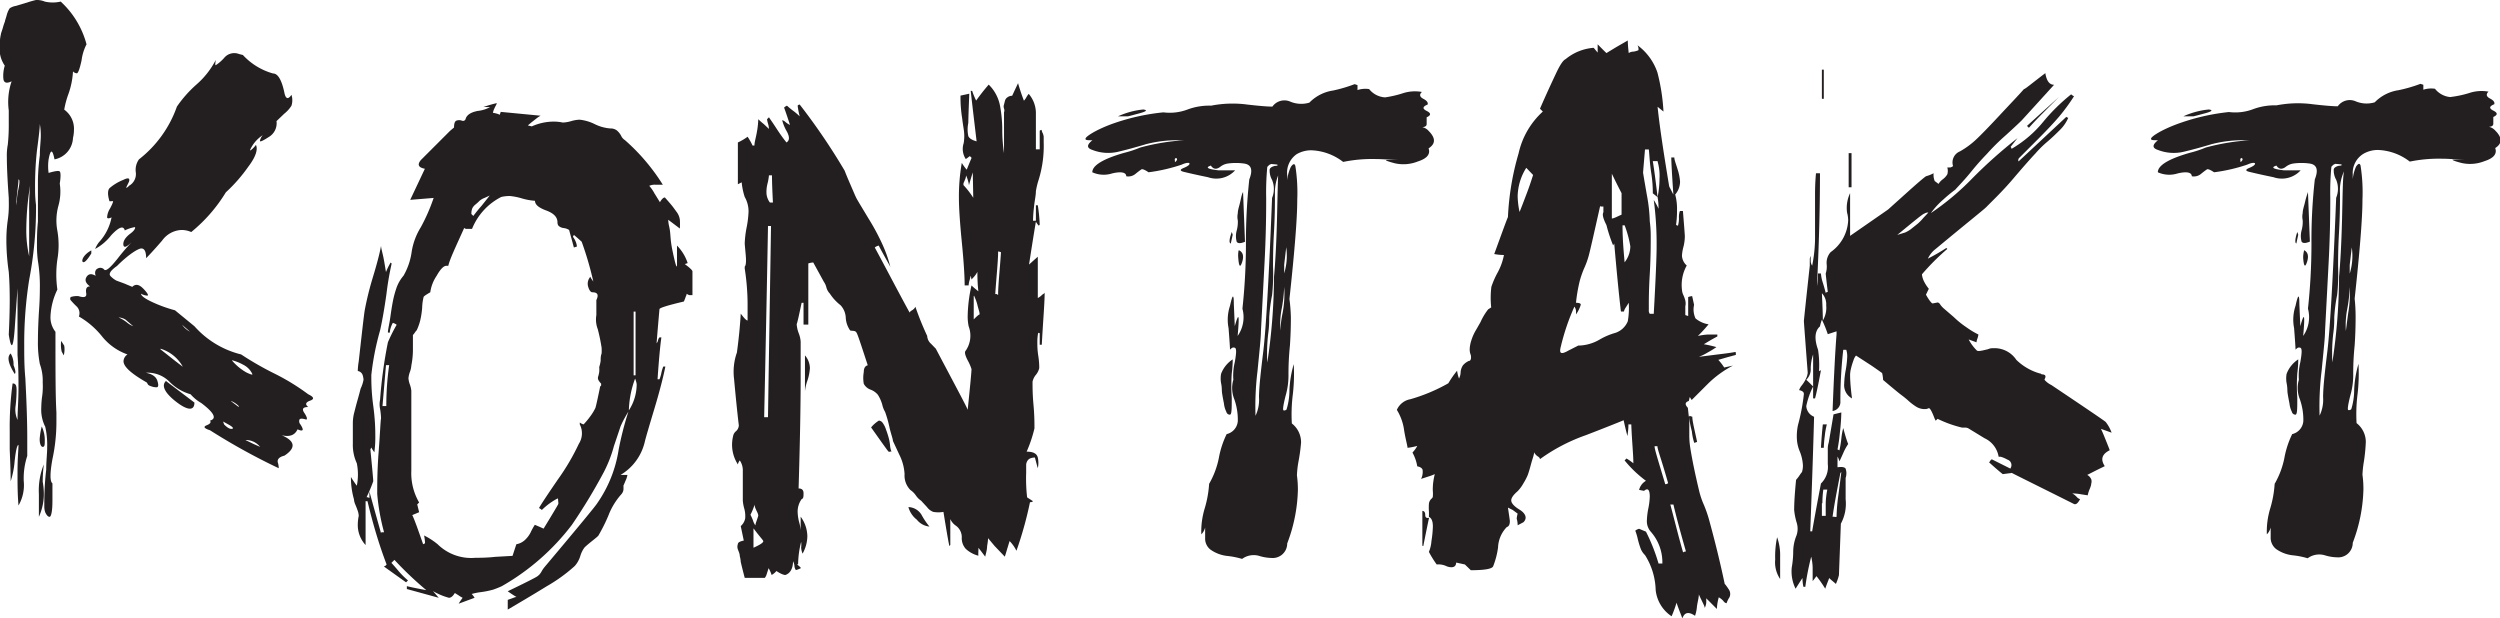 <svg xmlns="http://www.w3.org/2000/svg" viewBox="0 0 156.87 38.77"><defs><style>.cls-1{fill:#231f20;}</style></defs><title>4</title><g id="Layer_2" data-name="Layer 2"><g id="Layer_1-2" data-name="Layer 1"><path class="cls-1" d="M1,.37l.7-.21A5.65,5.65,0,0,1,2.26,0,1.3,1.3,0,0,1,2.81.1a2.24,2.24,0,0,0,1,0A5.59,5.59,0,0,1,5.43,2.78a3,3,0,0,0-.31,1c-.12.55-.22.82-.3.82a.35.35,0,0,1-.24-.12,5,5,0,0,1-.28,1.4,5.6,5.6,0,0,0-.27,1,1.47,1.47,0,0,1,.61,1.28,2.05,2.05,0,0,1-.06.49A1.43,1.43,0,0,1,3.42,10c-.13-.65-.25-.65-.37,0a3,3,0,0,0,0,.85c.41-.12.64-.15.7-.09s.07.32,0,.76a3.29,3.29,0,0,1-.09,1.41,3.48,3.48,0,0,0-.06,1.55,5.27,5.27,0,0,1,0,1.8,6.72,6.72,0,0,0,0,1.89,4.24,4.24,0,0,0-.43,1.65,1.46,1.46,0,0,0,.31,1c0,2.4,0,4.08.06,5.06v.55a11.05,11.05,0,0,1-.25,2.38c-.16.89-.16,1.4,0,1.52,0,.09,0,.45,0,1.1s-.08,1-.18,1-.19-.11-.27-.28a1.13,1.13,0,0,1-.06-.36c0-.53,0-1.3.12-2.32,0-.53.06-1,.06-1.4a5.19,5.19,0,0,0-.12-1.29,2.37,2.37,0,0,1-.25-1.21,5.47,5.47,0,0,1,.06-.74A4.49,4.49,0,0,0,2.68,24a3.07,3.07,0,0,0-.18-1.16,7,7,0,0,1-.12-1.46q0-.74.06-1.77.06-.8.06-1.47a9.67,9.67,0,0,0-.12-1.76,7.15,7.15,0,0,1-.06-1c0-.41,0-.89.06-1.46V11.32A13.57,13.57,0,0,1,2.5,9.74c0-.49.06-.9.06-1.22a4,4,0,0,0-.06-.74q0,.32-.18,1.65a20.63,20.63,0,0,0-.12,2.44,8.06,8.06,0,0,0,.06,1v.42a24,24,0,0,1-.43,4.27,25.41,25.41,0,0,0-.31,4.09c0,.65,0,1.34.07,2.08q.12,2.31.12,3.72v1.16a4.49,4.49,0,0,0-.22,1.58,2.55,2.55,0,0,1-.33,1.53Q1.1,31,1.1,30.11v-.55c0-.81.06-1.36.06-1.64-.08,0-.16.28-.24,1a5.64,5.64,0,0,1-.25,1.28q0-.6-.06-2V27.06a20.67,20.67,0,0,1,.18-3c.17,0,.25.09.25.4a8.4,8.4,0,0,1-.06,1,1.59,1.59,0,0,0,.12.89c0-.53.06-1.2.06-2,0-.6,0-1.3-.06-2.07V18.09c-.08,1.1-.14,2-.18,2.57C.83,21.84.71,22,.55,21q.06-1.21.06-2.19T.55,17.06A14,14,0,0,1,.4,15.13c0-.26,0-.71.09-1.34s.06-1.08.06-1.37C.47,11.32.43,10.47.43,9.86a3.62,3.62,0,0,1,.06-.79A11.83,11.83,0,0,0,.55,7.72V6.93A4,4,0,0,1,.73,5.1c-.32.16-.5.1-.52-.18a2.1,2.1,0,0,1,.09-.8A1.88,1.88,0,0,1,0,3.39c0-.2,0-.35,0-.46a4.06,4.06,0,0,1,0-.42,2.11,2.11,0,0,1,.06-.37c0-.06.06-.19.12-.4a3.33,3.33,0,0,1,.13-.39c0-.06.06-.2.12-.43A1.37,1.37,0,0,1,.61.52,1,1,0,0,1,1,.37ZM.67,22.18a1.31,1.31,0,0,1,.18.73c.13.33.15.51.07.55C.51,22.81.43,22.38.67,22.18Zm.49-10.92c0,.29-.08.7-.12,1.25S1,13.48,1,13.76L1,13.15c0-.28.06-.46.06-.52s0-.3.09-.73S1.24,11.26,1.16,11.26Zm.73.37a17.73,17.73,0,0,0-.24,2.74,7.24,7.24,0,0,0,.18,1.71V13.27A15.25,15.25,0,0,1,1.89,11.63Zm.86,17.51a8.86,8.86,0,0,0-.07,1.09,4.36,4.36,0,0,1,.07.67,3.47,3.47,0,0,1-.31,1.53V31A4.34,4.34,0,0,1,2.75,29.14Zm-.13-2.38a2,2,0,0,1,.19.85c0,.29,0,.43-.13.43s-.22-.29-.18-.61A4,4,0,0,1,2.62,26.76Zm1.22-5.37.19.3A1.48,1.48,0,0,1,4,22.3l-.13-.24A1.88,1.88,0,0,1,3.84,21.39ZM15,3.39l.24.06a4.05,4.05,0,0,0,1.89,1.16c.33,0,.57.47.73,1.28.09.33.23.35.43.06a1.14,1.14,0,0,1,0,.68,2,2,0,0,1-.46.51l-.48.46a1,1,0,0,1-.49,1c-.37.24-.55.32-.55.24a.73.73,0,0,1,.18-.36,2.16,2.16,0,0,0-.79.91v.06a1.44,1.44,0,0,0,.36-.36c.13.28,0,.74-.48,1.37a9.85,9.85,0,0,1-1.41,1.61A9.73,9.73,0,0,1,12,14.56a1.52,1.52,0,0,0-.61-.13,1.58,1.58,0,0,0-1.22.67c-.57.66-.9,1-1,1.1,0-.4-.1-.61-.3-.61s-.8.37-1.53,1.1c-.41.29-.54.5-.4.64a1.42,1.42,0,0,0,.37.28l.49.18L8.3,18c.2-.2.43-.16.7.12s.34.43.24.43a.93.93,0,0,1-.39-.12c0,.12.21.3.76.55a8.66,8.66,0,0,0,1.37.49l1.22,1a5.74,5.74,0,0,0,2.93,1.77,19.64,19.64,0,0,0,2.07,1.19,13.78,13.78,0,0,1,2.14,1.31c.36.17.4.3.12.4s-.33.23-.12.4c-.33,0-.41.12-.25.36s.21.39.13.43c-.25-.08-.39-.08-.43,0a.3.3,0,0,0,.06.3c.24.37.18.47-.18.31-.17.37-.49.49-1,.37.85.36.92.79.18,1.28q-.48.12-.42.42a1.24,1.24,0,0,1,.06.37A39.71,39.71,0,0,1,13.18,27c-.37-.12-.44-.22-.22-.31s.3-.18.22-.3c.44-.12.26-.49-.55-1.1a2.58,2.58,0,0,1-.67-.55A3,3,0,0,1,10.68,24a1.92,1.92,0,0,0-1.53-.61c.41.08.65.25.73.52s.06.39-.06.39a.88.88,0,0,1-.33-.06.65.65,0,0,1-.19-.09L9.21,24c-1-.57-1.46-1-1.46-1.34A.54.54,0,0,1,8,22.24a3.55,3.55,0,0,1-1.62-1.16,5.15,5.15,0,0,0-1.43-1.22.59.59,0,0,0-.15-.64,5,5,0,0,1-.37-.39c-.06-.09,0-.15,0-.19a1.31,1.31,0,0,1,.49-.06c.37.12.53.06.49-.18s0-.43.24-.43c-.28-.2-.35-.4-.21-.61s.36-.2.64,0Q6,17.42,6,17.3c-.08-.24,0-.4.15-.46a.32.32,0,0,1,.4.09c.12.09.4-.16.85-.73a12.71,12.71,0,0,1,.86-1c-.33.32-.5.37-.52.15s.13-.46.45-.7.3-.38.28-.4a2.27,2.27,0,0,0-.64.21c-.08-.32-.37-.22-.86.31a3.18,3.18,0,0,1-1,.85,1.67,1.67,0,0,1,.24-.42A3.19,3.19,0,0,0,7,13.64c-.17.08-.26.08-.28,0a1.17,1.17,0,0,1,.18-.55c.15-.28.21-.44.19-.46s-.09,0-.22,0c-.12-.4-.12-.68,0-.82a3,3,0,0,1,.86-.52q.48-.24.36.12l-.18.37s.1,0,.18-.12a.84.84,0,0,0,.43-.86A1.13,1.13,0,0,1,8.72,10,7.24,7.24,0,0,0,11.1,6.69a7.56,7.56,0,0,1,1.22-1.38,5.21,5.21,0,0,0,1.22-1.55q-.06.36,0,.33a2.6,2.6,0,0,0,.52-.45A.82.82,0,0,1,15,3.39ZM5.73,15.71v.19L5.67,16c-.24.37-.4.51-.48.43S5.21,16,5.73,15.71Zm1.71,4.21a2.29,2.29,0,0,1,.52.31,1.4,1.4,0,0,0,.4.24l-.49-.42A.91.91,0,0,0,7.44,19.92Zm2.63,2c.61.48,1.07.85,1.4,1.09A2.38,2.38,0,0,0,10.07,21.88Zm.36,2,1.77,1.34c0,.53-.43.51-1.16-.06S10.11,24.17,10.43,23.89Zm1-3.54a1.32,1.32,0,0,0,.49.43ZM14,26.45l.06.18c.2.21.37.3.49.28s.08-.09-.12-.22Zm.49-1.28.49.37v-.06A1.42,1.42,0,0,0,14.52,25.17Zm.06-2.56a3.26,3.26,0,0,0,.91.76c.29.14.41.17.37.09s-.19-.39-.58-.58A2.92,2.92,0,0,0,14.58,22.61Zm.85,5,.49.24.43.19A1.14,1.14,0,0,0,15.43,27.61Z"/><path class="cls-1" d="M23.06,31.45h-.12V34.2a1.85,1.85,0,0,1-.49-1.28,2.88,2.88,0,0,1,.06-.55,1.1,1.1,0,0,0-.06-.31q-.06-.18-.15-.39a1,1,0,0,1-.09-.34,5,5,0,0,1-.19-1.4,6.55,6.55,0,0,0,.37.55,3.62,3.62,0,0,0,0-1.41,2.73,2.73,0,0,1-.25-1.22V26.57a2.67,2.67,0,0,1,.1-.73c.06-.24.13-.51.21-.79s.14-.51.18-.67a2.09,2.09,0,0,0,.18-.55,1.1,1.1,0,0,0-.06-.31.38.38,0,0,0-.3-.24s0-.25.06-.61c.2-1.79.32-2.85.37-3.17a19.35,19.35,0,0,1,.51-2.08c.27-.89.44-1.54.52-2,0,.16.09.43.16.79s.11.65.15.86a4,4,0,0,1,.3-.61.05.05,0,0,0,.06.06,18.6,18.6,0,0,0-.33,1.92c-.14,1-.28,1.76-.4,2.29a16.71,16.71,0,0,0-.55,2.8c0,.41,0,1.05.12,1.93s.13,1.51.13,1.92a7,7,0,0,1-.06,1,2,2,0,0,1-.19-.3l-.06.12q.18,1.83.18,2a9.26,9.26,0,0,1-.42,1,.24.24,0,0,1,.18.06v-.43c.16.61.41,1.49.73,2.63a.05.05,0,0,1,.06-.06h.13A13.35,13.35,0,0,1,23.67,31c0-.61,0-1.5.09-2.66s.11-1.86.15-2.1a4.32,4.32,0,0,0-.06-.58,1.37,1.37,0,0,1,0-.58,28.62,28.62,0,0,1,.49-3.6,9.94,9.94,0,0,1,.55-1.1.62.62,0,0,0-.24-.12,1.42,1.42,0,0,0-.13.3,1.1,1.1,0,0,0-.06.31h-.12c0-.2.09-.52.15-.95s.11-.75.16-1a6,6,0,0,1,.21-.8,2.38,2.38,0,0,1,.46-.82,4.11,4.11,0,0,0,.51-1.49,4.14,4.14,0,0,1,.58-1.56,11.6,11.6,0,0,0,.8-1.83l-1.47.12.92-1.95c-.41-.08-.49-.26-.25-.55l1.83-1.83L28.49,8c0-.25.05-.39.15-.43a.49.49,0,0,1,.34,0,.17.17,0,0,0,.24-.12c.08-.25.34-.41.76-.49a2,2,0,0,0,.77-.24l-.19,0a1,1,0,0,0-.24,0,8.11,8.11,0,0,1,.85-.25c0,.08-.09.19-.15.34a1,1,0,0,0-.09.27,1.49,1.49,0,0,1,.43.12l.06-.18,2.5.24a1.74,1.74,0,0,0-.28.19l-.27.21-.25.21.25.06a3.39,3.39,0,0,1,1.4-.3,2.88,2.88,0,0,1,.55.06,2.16,2.16,0,0,0,.52-.09,2.16,2.16,0,0,1,.52-.09,2.75,2.75,0,0,1,.94.27,2.64,2.64,0,0,0,1,.28.65.65,0,0,1,.4.12,1.14,1.14,0,0,1,.27.33.63.63,0,0,0,.24.28,12.61,12.61,0,0,1,2.38,2.8h-.48a.83.83,0,0,0-.37.07,2.63,2.63,0,0,1,.33.48l.34.55a.8.8,0,0,1,.15-.21.24.24,0,0,1,.16-.09c.32.36.5.58.54.64l.22.3a1.05,1.05,0,0,1,.18.46,4.56,4.56,0,0,1,0,.55l-.73-.55s0,.18.06.43.07.49.09.73a6.34,6.34,0,0,0,.12.79c.06.29.11.52.16.71s.08.27.12.27V15.41a2.79,2.79,0,0,1,.67,1.1l-.18.06c.32.24.48.39.48.46v1.49l-.18,0a.38.38,0,0,1-.18-.09.46.46,0,0,1-.06.18,2.54,2.54,0,0,1-.12.31q-1.53.36-1.53.48c-.08.9-.14,1.61-.18,2.14a.38.38,0,0,0,.09-.18.42.42,0,0,1,.09-.19h.12c-.08.57-.16,1.45-.24,2.63h.12a2,2,0,0,0,.12-.4,2.2,2.2,0,0,1,.12-.4h.13c-.13.66-.36,1.56-.71,2.72s-.54,1.82-.58,2a3.28,3.28,0,0,1-1.52,2.08h.43a1.29,1.29,0,0,1-.09.3c-.07.16-.12.29-.16.37a2.57,2.57,0,0,1,0,.27A.56.56,0,0,1,39,31a4.31,4.31,0,0,0-.82,1.34,10.5,10.5,0,0,1-.64,1.28c-.08.08-.23.2-.43.36s-.35.29-.43.37a1.7,1.7,0,0,0-.27.55,1.69,1.69,0,0,1-.34.61,10,10,0,0,1-1.77,1.28s-.85.53-2.44,1.46v-.61l.34-.12a.69.69,0,0,1,.21-.06,6.4,6.4,0,0,1-.55-.36c1.1-.53,1.71-.84,1.83-.92a.82.82,0,0,0,.28-.3,1.86,1.86,0,0,1,.21-.31c2.12-2.52,3.21-3.84,3.3-4a8,8,0,0,0,1.34-3.36,20.54,20.54,0,0,1,.61-2.38,6.88,6.88,0,0,0-.49.92L38.52,28a8.09,8.09,0,0,1-.64,1.64,35.17,35.17,0,0,1-2,3.3,14.6,14.6,0,0,1-4.39,3.84,5.72,5.72,0,0,1-.55.22,5.48,5.48,0,0,1-.73.15,3.77,3.77,0,0,0-.61.12,1.79,1.79,0,0,1,.18.24l-1,.37a4,4,0,0,1,.25-.37,1.65,1.65,0,0,1-.25-.15l-.24-.15c-.12.2-.24.3-.37.3a4.06,4.06,0,0,1-1-.42l.36.42-2-.55v-.18c.32.08.73.16,1.22.25a21.49,21.49,0,0,1-2-1.9l-.19.19s.19.2.43.49a4.92,4.92,0,0,0,.61.61l-.12.12-1.4-1s.1,0,.18-.12C23.77,34.14,23.38,32.8,23.06,31.45Zm1.16-8.54L24,25.48h.24c0-1.14.1-2,.18-2.57h-.24ZM35,31.27A4.19,4.19,0,0,0,34,32a.7.7,0,0,0-.18-.12c.16-.28.56-.88,1.19-1.8a14.09,14.09,0,0,0,1.31-2.23,1.22,1.22,0,0,0,.06-1.22v-.12a.65.65,0,0,0,.24.12,4.83,4.83,0,0,0,.4-.48,3.17,3.17,0,0,0,.34-.55q.06-.18.3-1.35l.06-.06v-.12a.94.94,0,0,1-.18-.24.29.29,0,0,1,0-.22,1.91,1.91,0,0,0,.06-.27,1.89,1.89,0,0,0,0-.31,2.23,2.23,0,0,0,.09-.39c0-.14,0-.3.06-.46a3.18,3.18,0,0,0,0-.36,11.28,11.28,0,0,0-.24-1.16,1.7,1.7,0,0,1-.09-.89c0-.51,0-.82,0-.94.16-.33.08-.49-.25-.49-.12,0-.21-.16-.27-.37a.66.66,0,0,1,.15-.61c0,.08.1.18.18.31a20.5,20.5,0,0,0-.73-2.5s-.2-.19-.49-.43l-.06.12a1.23,1.23,0,0,1,.16.27,1,1,0,0,1,.09.34l-.19.06c-.12-.45-.22-.81-.3-1.1a.8.8,0,0,0-.34-.12.56.56,0,0,1-.33-.15.37.37,0,0,1-.06-.21c0-.33-.24-.57-.7-.74s-.71-.36-.71-.61a3.88,3.88,0,0,1-.82-.15A3.88,3.88,0,0,0,32,12.3a2.26,2.26,0,0,0-.55.06,3.86,3.86,0,0,0-1.83,2l-.19,0-.18,0a.17.17,0,0,1-.12-.06c-.57,1.26-.92,2-1,2.38H28c-.16,0-.37.21-.61.64A2.4,2.4,0,0,0,27,18.34q-.42.24-.42.3a3.13,3.13,0,0,0-.09.67,5.19,5.19,0,0,1-.13.83,3.54,3.54,0,0,1-.21.58,1,1,0,0,0-.12.15,1,1,0,0,1-.12.15c0,.16,0,.47,0,.92s-.06.79-.1,1a1.4,1.4,0,0,1-.09.4,1.48,1.48,0,0,0-.09.4,1.43,1.43,0,0,0,.09.39,1.56,1.56,0,0,1,.09.4q0,.61,0,1.86c0,.83,0,1.48,0,1.92v1.22a3.65,3.65,0,0,0,.49,2l-.12.12.12.49-.43.18c.17.36.39,1,.68,1.83l.12-.06s0-.21-.06-.49a4.43,4.43,0,0,1,.85.55,3,3,0,0,0,2.38.85c.28,0,.7,0,1.25-.06l1.07-.06.24-.73a1.06,1.06,0,0,0,.52-.25,1.69,1.69,0,0,0,.37-.48,4,4,0,0,1,.27-.49l.28.12.27.12c.57-.93.87-1.44.91-1.52s0-.14,0-.31Zm-4.27-19-.33.15a1.05,1.05,0,0,0-.31.18,2.85,2.85,0,0,1-.24.22.75.75,0,0,0-.21.24.89.89,0,0,0-.06.37l.12.12c.12-.16.29-.38.52-.64Zm9.15,11.41a6.19,6.19,0,0,0-.42,2.07,3,3,0,0,0,.49-1.65A1.41,1.41,0,0,0,39.83,23.71Zm-.12-.13h.12v-4h-.12Z"/><path class="cls-1" d="M50.27,34a6,6,0,0,0-.19,1.41H50c.16.12.25.2.25.24a1.18,1.18,0,0,1-.31.12s-.07-.08-.09-.24a.67.67,0,0,0-.09-.31c0,.49-.21.78-.49.86,0,0-.18,0-.55-.25a1.14,1.14,0,0,1-.3.25,2.53,2.53,0,0,0-.19-.43l-.12.37a.65.65,0,0,1-.12.24H46.73c-.17-.65-.25-1-.25-1a1.64,1.64,0,0,0-.06-.36c0-.16-.08-.31-.12-.43a.47.47,0,0,1,0-.33c0-.11.16-.18.37-.22l-.19-.91a.83.83,0,0,0,.28-.49,1.74,1.74,0,0,0-.06-.61,2.58,2.58,0,0,1-.09-.49V29.56a1.11,1.11,0,0,0-.19-.67.63.63,0,0,0-.12.25,2.27,2.27,0,0,1-.3-1.77.51.51,0,0,1,.18-.31.52.52,0,0,0,.18-.37c-.08-.65-.18-1.62-.3-2.92a3.62,3.62,0,0,1,.18-1.65c.12-.89.2-1.71.24-2.44.21.28.35.43.43.43v-1a14.83,14.83,0,0,0-.18-2.26v-.12c.08-.08.1-.33.06-.76s-.06-.66-.06-.7a6.33,6.33,0,0,1,.12-1,6.25,6.25,0,0,0,.12-1,1.82,1.82,0,0,0-.24-.91,4.17,4.17,0,0,1-.19-.92l-.24.12V8.94a3.51,3.51,0,0,0,.61-.36,3.92,3.92,0,0,1,.31.55h.12c0-.21.09-.48.15-.83a5,5,0,0,0,.09-.82,4.13,4.13,0,0,0,.34.3l.33.31a1.43,1.43,0,0,0-.06-.34,1.35,1.35,0,0,1-.06-.27l.12-.12c.08.12.25.36.49.73s.45.65.61.85c.2-.12.21-.36,0-.73a2.62,2.62,0,0,1-.27-.67.46.46,0,0,1,.21.12,1.31,1.31,0,0,0,.28.18c-.09-.28-.21-.65-.37-1.09a.7.7,0,0,1,.18-.12,5,5,0,0,0,.4.33,4.46,4.46,0,0,1,.4.34,5,5,0,0,1-.13-.67.19.19,0,0,1,.13-.07A39.48,39.48,0,0,1,53,10.71c.08.21.2.5.37.89s.28.66.36.82.42.71.76,1.28a14.25,14.25,0,0,1,.86,1.59,8.51,8.51,0,0,1,.52,1.46c-.08-.16-.21-.38-.37-.67s-.28-.51-.36-.67a.63.63,0,0,0-.25.12c.29.53.68,1.27,1.19,2.23s.84,1.57,1,1.86q0-.06.15-.15a.55.55,0,0,0,.21-.22,18.16,18.16,0,0,0,.74,1.83.69.69,0,0,0,.24.49l.3.31c1.31,2.48,2,3.76,2,3.84.16-1.55.24-2.4.24-2.56a2.92,2.92,0,0,0-.24-.55c-.17-.33-.21-.53-.12-.61a1.66,1.66,0,0,0,.18-1.53,3.08,3.08,0,0,1-.06-.61,9.22,9.22,0,0,1,.24-1.95c.12.12.27.24.43.37a10.43,10.43,0,0,1-.06-1.22,1.57,1.57,0,0,1-.18.27l-.19.21a1,1,0,0,0-.06-.24,1.55,1.55,0,0,1-.06.28,1.29,1.29,0,0,0-.06.33h-.25c0-.61-.06-1.52-.18-2.74s-.18-2.14-.18-2.75a12.32,12.32,0,0,1,.18-2.2,3.26,3.26,0,0,0,.31.43c.08-.2.18-.45.3-.73q0-.06-.12-.12a1.79,1.79,0,0,1-.24.18,1.16,1.16,0,0,1-.13-1,2.71,2.71,0,0,0,0-.88c-.06-.39-.09-.6-.09-.64A8.23,8.23,0,0,1,60.27,6l.55-.12q-.06,1.53-.06,1.83a2,2,0,0,0,0,.83c.06.14.23.25.52.33-.08-.69-.21-1.75-.37-3.17H61a4.75,4.75,0,0,0,.25.61c.24-.33.5-.67.79-1a2.5,2.5,0,0,1,.7,1.28,8.28,8.28,0,0,1,.15,1.65A9.94,9.94,0,0,0,63,9.61V7.05a.34.34,0,0,0,0-.24.36.36,0,0,1,0-.25l.06-.24a.38.38,0,0,1,.15-.21.49.49,0,0,1,.3-.1l.37-.79c.12.41.24.77.37,1.1a1.16,1.16,0,0,0,.15-.21,1.33,1.33,0,0,1,.15-.22A1.87,1.87,0,0,1,65,7.17v2.2h.24V8.21a.17.17,0,0,1,.12-.06.55.55,0,0,0,.07.21.81.81,0,0,1,.06.22v.36a7.17,7.17,0,0,1-.31,2.32A4.68,4.68,0,0,0,65,12c0,.27-.08.58-.12,1a8.47,8.47,0,0,0-.06.85H65c0-.12,0-.29,0-.52s0-.37,0-.45h.12a10,10,0,0,1,.12,1.22l-.06.06a1.49,1.49,0,0,1-.18-.25c-.12.7-.26,1.59-.43,2.69l.31-.28.24-.21V18.7a1.07,1.07,0,0,0,.22-.15.64.64,0,0,1,.15-.12.1.1,0,0,0,.06-.09c0,.69-.1,1.79-.18,3.29h-.13V20.9h-.09s0,0,0-.06a3.15,3.15,0,0,0-.06.61c0,.2,0,.5.06.88s.06.64.06.77a1,1,0,0,1-.21.42,1,1,0,0,0-.21.43c0,.33,0,.81.06,1.46s.06,1.14.06,1.47a8.35,8.35,0,0,1-.49,1.46c.41,0,.64.12.7.37a1.54,1.54,0,0,1,0,.67c-.08-.28-.14-.51-.18-.67a.75.75,0,0,0-.31.06.39.39,0,0,0-.18.18.49.49,0,0,0-.06.22v.51a10.26,10.26,0,0,0,.06,1.53l.37.24a.25.25,0,0,1-.19.06,23.14,23.14,0,0,1-.85,3.05,2.36,2.36,0,0,0-.43-.61l-.15.49c-.06.21-.11.37-.15.49l-.64-.67L62,33.77a3.77,3.77,0,0,1-.06.49c0,.24-.08.47-.12.67-.21-.28-.35-.47-.43-.55a2.14,2.14,0,0,1,0,.25,1.84,1.84,0,0,0,0,.24,1.86,1.86,0,0,1-.79-.43,1,1,0,0,1-.25-.73A.89.89,0,0,0,60,33a1,1,0,0,1-.37-.43V34.2l-.06.06c-.08-.37-.2-1.08-.37-2.14a1.85,1.85,0,0,1-.64,0,.87.87,0,0,1-.39-.3l-.37-.4a1.23,1.23,0,0,1-.33-.33,1.29,1.29,0,0,0-.34-.34,1.29,1.29,0,0,1-.37-1,3.06,3.06,0,0,0-.33-1.22l-.4-.86c0-.12-.11-.4-.21-.82a7.41,7.41,0,0,0-.28-1,1.55,1.55,0,0,1-.18-.46,2.35,2.35,0,0,0-.27-.61,1.07,1.07,0,0,0-.46-.33.78.78,0,0,1-.43-.37,2.09,2.09,0,0,1,0-.73c0-.24.08-.39.25-.43-.37-1.13-.59-1.81-.68-2s-.18-.14-.42-.18a1.52,1.52,0,0,1-.28-.8,1.22,1.22,0,0,0-.33-.79,3,3,0,0,1-.67-.73.88.88,0,0,1-.22-.4,1,1,0,0,0-.15-.33l-.67-1.22a1.1,1.1,0,0,0-.31.06v3.84h-.3V19h-.12c-.17.81-.27,1.26-.31,1.34a2,2,0,0,0,.12.55,1.73,1.73,0,0,1,.13.55v2.32q0,2.55-.13,6.89c.21,0,.31.1.31.3s0,.33-.12.37a1.35,1.35,0,0,0-.25.79,2.94,2.94,0,0,0,.09.64,2.62,2.62,0,0,1,.1.52q0-.12,0-.42c0-.21,0-.35,0-.43a2.14,2.14,0,0,1,.42,1.22,2.31,2.31,0,0,1-.3,1.1,1.24,1.24,0,0,1-.09-.37A1.33,1.33,0,0,0,50.27,34Zm-2.93-2.31a3.72,3.72,0,0,1-.25.61,3.56,3.56,0,0,1,.16.36,1,1,0,0,0,.15.31c0-.12.1-.33.18-.61,0-.12-.09-.26-.15-.4A1,1,0,0,1,47.34,31.64Zm-.06,2.68c.44-.2.65-.34.61-.43s-.25-.3-.61-.79Zm.91-20.19q-.06,3.6-.24,12h.24q.06-3.91.19-12ZM48.44,11h-.19a3.21,3.21,0,0,1-.09.52,2.05,2.05,0,0,0-.06.67,1.1,1.1,0,0,0,.21.52h.19Q48.44,11.56,48.44,11ZM50.51,22.3a1.26,1.26,0,0,1,.31.8,3,3,0,0,1-.16.79,2.76,2.76,0,0,0-.15.67Zm4.15,4.52a2,2,0,0,1,.49-.43.33.33,0,0,1,.24.15,1.43,1.43,0,0,1,.21.43c.07.18.12.35.16.49a2.87,2.87,0,0,1,.09.49,1.24,1.24,0,0,0,.09.39.12.12,0,0,0-.09,0,.12.12,0,0,1-.09,0C55.72,28.32,55.35,27.79,54.66,26.82Zm2.38,5a1,1,0,0,1,.82.55,4.7,4.7,0,0,0,.46.67,1.15,1.15,0,0,1-.79-.43A1.52,1.52,0,0,1,57,31.82Zm4-21c-.08.25-.16.51-.24.8a1.55,1.55,0,0,0-.06-.28,2,2,0,0,0-.12-.33.77.77,0,0,1-.07.27l-.09.21a.35.35,0,0,0,0,.13,5.32,5.32,0,0,1,.61.79Zm.13,7.75h-.07v1.47c.21-.21.33-.31.37-.31,0-.16-.09-.37-.15-.64A3,3,0,0,0,61.13,18.58Zm1.46-2.8c0,.61-.1,1.5-.18,2.68h.09s0,0,.09.06c0-.61.1-1.5.18-2.68A.46.46,0,0,0,62.59,15.78Zm.12-4.15v0Z"/><path class="cls-1" d="M77.66,21.08a2.05,2.05,0,0,0,.3-1.71,38.14,38.14,0,0,0,.22-4.05,36.5,36.5,0,0,1,.21-4.06c.24-.61.13-.94-.34-1a3.71,3.71,0,0,0-1,0,1,1,0,0,0-.46.19c-.25.2-.45.18-.61-.06-.37.12-.21.22.49.3l.61,0,.42,0a1.6,1.6,0,0,1-1.7.43c-.78-.16-1.29-.28-1.53-.34s-.24-.14,0-.24.37-.19.37-.27-.21-.07-.49.06a10.67,10.67,0,0,1-2.08.48q-.36-.24-.45-.18a4.37,4.37,0,0,0-.37.28.7.7,0,0,1-.58.15c0-.25-.33-.31-.88-.18a1.74,1.74,0,0,1-1.25-.07c0-.44.71-.85,2-1.22a6.65,6.65,0,0,0,1-.33,13.58,13.58,0,0,1,2.8-.46h-.36a7.75,7.75,0,0,0-2.08.25q-1,.3-1.77.48a2.73,2.73,0,0,1-1.58-.12c-.37-.12-.37-.32,0-.61-.33,0-.47,0-.43-.12s.58-.5,1.62-.89A13.48,13.48,0,0,1,73,7.05a3.16,3.16,0,0,0,1.52-.18A3.9,3.9,0,0,1,76,6.63a6.76,6.76,0,0,1,1.34-.13,6.67,6.67,0,0,1,.92.06c.77.09,1.3.13,1.58.13a.92.92,0,0,1,1.13-.31,1.77,1.77,0,0,0,1.19.06,2.61,2.61,0,0,1,1.49-.76A9.13,9.13,0,0,0,85,5.28l.18.06v.31a1.59,1.59,0,0,1,.73-.06,1.38,1.38,0,0,0,1,.52A6.67,6.67,0,0,0,88,5.86a2.45,2.45,0,0,1,1.22-.09c-.17.16-.14.31.09.43s.31.24.27.36c-.32.13-.34.26-.06.4s.29.27,0,.4v.42c0,.17-.18.23-.55.19a.74.74,0,0,1,.67.24c.45.45.45.81,0,1.1.13.36-.1.64-.67.82a2.44,2.44,0,0,1-1.43.12c-.39-.1-.58-.17-.58-.21h.92c-.58,0-1.08-.06-1.53-.06a9.06,9.06,0,0,0-2.07.18,3.46,3.46,0,0,0-2-.73,1.82,1.82,0,0,0-.91.24A1.41,1.41,0,0,0,80.77,11v.79A2.54,2.54,0,0,1,81,10.47c.14-.2.23-.22.28-.06a10.79,10.79,0,0,1,.12,2.13c0,1.18-.17,3.26-.49,6.22A10.84,10.84,0,0,1,81,19.92q0,.91-.06,1.77a17.19,17.19,0,0,0-.09,1.89,4.59,4.59,0,0,1-.18,1.25c-.15.59-.19.9-.13.92a.19.19,0,0,0,.19-.06,4.19,4.19,0,0,0,.18-1.22,6.8,6.8,0,0,1,.27-1.62,11.15,11.15,0,0,1-.06,1.92,10,10,0,0,0-.06,1.8,1.5,1.5,0,0,1,.58,1.19A11.21,11.21,0,0,1,81.47,29a6.21,6.21,0,0,0-.09.83,6.52,6.52,0,0,1,.06.91,10,10,0,0,1-.67,3.36.91.91,0,0,1-1,.91,2.75,2.75,0,0,1-.73-.12,1.23,1.23,0,0,0-1.1.18,5.26,5.26,0,0,0-.88-.18,2.24,2.24,0,0,1-1.1-.4.87.87,0,0,1-.34-.73V33.1a.92.92,0,0,1-.24.43,5,5,0,0,1,.21-1.62,6.78,6.78,0,0,0,.28-1.55,5.34,5.34,0,0,0,.61-1.62,5.75,5.75,0,0,1,.49-1.5.91.91,0,0,0,.7-.82,3.88,3.88,0,0,0-.22-1.37,1.86,1.86,0,0,1-.06-1.22,3.54,3.54,0,0,1,.09-1.1c.1-.57.12-.87,0-.91s-.18,0-.3.12q0-.18-.09-1.35a2.74,2.74,0,0,1,.09-1.4q.24-1.1.24-.12l.06,1.4C77.74,19.54,77.78,19.74,77.66,21.08ZM71.74,6.87q.42.06-.24.24c-.45.12-.7.19-.74.19h-.61A5,5,0,0,1,71.74,6.87Zm2.07,3.05q-.12,0-.09.15t-.09.15a1,1,0,0,1-.3-.06h.42Q73.93,10,73.81,9.92Zm3.54,12.63a6.73,6.73,0,0,1-.06.88,11.08,11.08,0,0,0,0,1.53c0,.71,0,1.06-.12,1.06a.23.23,0,0,1-.22-.18,1.53,1.53,0,0,1-.15-.52c-.06-.3-.1-.53-.12-.67s0-.34-.06-.61a1.64,1.64,0,0,1,0-.58A1.86,1.86,0,0,1,77.35,22.55Zm-.06-8,.06.18-.12.55C77.11,15.25,77.13,15,77.29,14.56ZM78,12.05l.12,3.12c-.28.12-.45.11-.52,0a1.33,1.33,0,0,1,0-.7,2,2,0,0,0,.07-.64,1.05,1.05,0,0,1,0-.45c0-.21.09-.44.15-.71S77.92,12.18,78,12.05Zm-.24,3.66c.24.13.3.37.18.74s-.2.28-.24-.25A1.68,1.68,0,0,1,77.72,15.71Zm2-5.42-.12.06-.12.12a17.06,17.06,0,0,0-.07,1.95c0,.77,0,2.24-.12,4.39l-.21,4c0,.39-.09,1.2-.21,2.44a18.42,18.42,0,0,0-.13,2.84,2.32,2.32,0,0,0,.22-1.16c0-.61.11-1.58.27-2.9s.35-4.53.55-9.61a1.48,1.48,0,0,0,0-1.13,1.19,1.19,0,0,1-.15-.67q.06-.15.33-.21c.19,0,.22-.07.1-.09Zm.55.48A2.86,2.86,0,0,0,80,12.12c0,.57,0,1.38-.06,2.44s-.06,1.74-.06,2.19a12.28,12.28,0,0,1-.06,1.77,10.14,10.14,0,0,0-.18,1.4c0,.25,0,.57-.06,1a10.68,10.68,0,0,0-.06,1.83,36.33,36.33,0,0,0,.42-5.37c.08-.85.15-2.07.19-3.66S80.18,11.14,80.22,10.77ZM80.58,18a9.2,9.2,0,0,1-.15,1.34,5.36,5.36,0,0,0-.09,1.41s0-.43.15-1.16A6.43,6.43,0,0,0,80.58,18Zm.13-2.5-.13,1.1v.55A3.75,3.75,0,0,0,80.71,15.53Z"/><path class="cls-1" d="M103.28,30.17a7.47,7.47,0,0,1-1.34-1.28l.12-.12a3.58,3.58,0,0,1,.43.3c0-.56-.09-1.38-.13-2.44h-.18c0,.41-.06.66-.06.74-.08-.29-.16-.63-.24-1-.29.12-1.08.44-2.38.94a11.22,11.22,0,0,0-2.87,1.5s0-.1-.15-.18a.71.71,0,0,1-.22-.25c0,.17-.1.4-.18.7s-.15.54-.21.71a3.52,3.52,0,0,1-.28.54,2.3,2.3,0,0,1-.36.49c-.29.25-.42.45-.4.61s.19.35.52.55.53.51.24.79l-.36.19c0-.25-.06-.39-.06-.43a1.8,1.8,0,0,1,.06-.3L94.92,32l-.3-.15c.08.53.12.81.12.85,0,.21-.06.33-.19.37A1.94,1.94,0,0,0,94,34.35a5,5,0,0,1-.31,1.19c-.08.16-.55.24-1.4.24l-.37-.36-.55-.12c0,.28-.23.36-.58.24a1.18,1.18,0,0,0-.64-.12,6.66,6.66,0,0,1-.49-.79,2.13,2.13,0,0,0,.16-.68,6.78,6.78,0,0,0,.09-.91c0-.33-.08-.53-.25-.61a3.51,3.51,0,0,0,0-.37,3.44,3.44,0,0,1,0-.42.5.5,0,0,1,.19-.37.2.2,0,0,0,.06-.15,2.05,2.05,0,0,0,0-.28,1.89,1.89,0,0,1,0-.3s0-.31.12-.79a3,3,0,0,1-.4.15l-.46.15a1,1,0,0,0,.1-.52c0-.14-.14-.23-.34-.27a2.66,2.66,0,0,0-.3-.86l.15-.18a1.58,1.58,0,0,0,.15-.24,4,4,0,0,1-.61.12c0-.12-.11-.48-.21-1.07a3.24,3.24,0,0,0-.46-1.31,1.14,1.14,0,0,1,.85-.67,10.86,10.86,0,0,0,2.38-1,6.45,6.45,0,0,1,.55-.79,2.11,2.11,0,0,0,.12.49.88.88,0,0,0,.1-.37.89.89,0,0,1,.15-.46,1.06,1.06,0,0,1,.36-.27c.13,0,.17-.16.13-.37a.92.92,0,0,1-.07-.36,2,2,0,0,1,.1-.55,3,3,0,0,1,.3-.67l.28-.49a3.77,3.77,0,0,1,.48-.8l.19-.12A5.65,5.65,0,0,1,93.58,18a5.38,5.38,0,0,1,.4-.91A3.84,3.84,0,0,0,94.37,16a3.15,3.15,0,0,1-.61-.06c.49-1.34.77-2.12.86-2.32a16.81,16.81,0,0,1,.67-4A5,5,0,0,1,96.81,7l-.18-.18c.41-.94.75-1.67,1-2.2s.44-.83.61-.91A3.14,3.14,0,0,1,100,3l.25.3V2.78c.12.12.3.31.55.55l.61-.37.73-.42s0,.3.06.79a.52.52,0,0,1,.28-.09,1.1,1.1,0,0,0,.33-.09.51.51,0,0,0-.06-.31A3.52,3.52,0,0,1,104,4.55,12.28,12.28,0,0,1,104.38,7l-.37-.3c.12,1.18.37,2.84.73,5l.25.49h.12a3.34,3.34,0,0,1,.12.91c0,.25,0,.57-.06,1a.17.17,0,0,0,.12.06,1.63,1.63,0,0,0,.06-.49,1.12,1.12,0,0,1,.06-.43h.19q.12,1.47.12,1.59a2.82,2.82,0,0,1-.09.67,2.53,2.53,0,0,0-.09.55.88.88,0,0,0,.3.61,2.5,2.5,0,0,0-.3,1.52.9.9,0,0,0,.09.34,2,2,0,0,1,.12.34.8.8,0,0,1,0,.36v.55l.18.06V18.64a.93.93,0,0,1,.25-.06l.12.55a1.33,1.33,0,0,0,.09.85,1.67,1.67,0,0,0,.82.37,8.89,8.89,0,0,1-.67.73,4.08,4.08,0,0,1,.64-.09l.58,0v.12l-.4.22-.45.27a7.26,7.26,0,0,1,.79.18,5.27,5.27,0,0,1-.55.34,3.28,3.28,0,0,1-.55.27l1.19-.15c.51-.06.87-.11,1.07-.15a.05.05,0,0,1,.06.06v.12l-.55.15-.55.16a3.41,3.41,0,0,1,.37.48l.55-.12a6.5,6.5,0,0,0-1.59,1.16l-1,1-.12-.19-.06.25c-.24.08-.26.22-.06.43l.06.55H106q0,.18,0,.57c0,.27,0,.46,0,.58a5,5,0,0,0,.06.8c.12.77.31,1.67.55,2.68a5.14,5.14,0,0,0,.31.92,7.75,7.75,0,0,1,.3.85c.37,1.34.71,2.71,1,4.09a2.88,2.88,0,0,1,.24.33.5.5,0,0,1,.06.52,1.57,1.57,0,0,0-.18.37s-.11,0-.21-.15a1.14,1.14,0,0,0-.28-.22,3.17,3.17,0,0,0-.12.73l-.67-.67a2,2,0,0,1,0,.31,1.07,1.07,0,0,1-.09.3c0-.12-.17-.4-.37-.85,0,.2-.08.46-.12.76a2.32,2.32,0,0,1-.12.58c-.41-.28-.67-.22-.8.18,0-.08-.16-.4-.36-1a7.48,7.48,0,0,1-.31.85,2.25,2.25,0,0,1-1-1.65,4.3,4.3,0,0,0-.67-2.19,1.11,1.11,0,0,1-.28-.43,5.24,5.24,0,0,1-.18-.61,3.37,3.37,0,0,0-.15-.49.62.62,0,0,1,.24-.12l.43.18a11.54,11.54,0,0,1,.79,2h.24a2.9,2.9,0,0,0-.73-2,1,1,0,0,1-.24-.73,4.51,4.51,0,0,1,.09-.73,4.39,4.39,0,0,0,.09-.73c0-.45-.12-.57-.36-.37l-.31-.06A.91.91,0,0,1,103.28,30.17ZM89.67,32.49q-.18.85-.36,1.77a.05.05,0,0,1-.06-.06V32.06c.12,0,.18.09.18.25S89.51,32.53,89.67,32.49Zm0-.06-.06.06Zm6.1-21.9a3.48,3.48,0,0,0-.54,1.77,5,5,0,0,0,.12,1c.12-.29.27-.69.46-1.19s.31-.89.39-1.13Zm4.64,2.38c-.41,1.83-.65,2.89-.73,3.17a5.15,5.15,0,0,1-.28.76,6.16,6.16,0,0,0-.27.77A10,10,0,0,0,98.89,19q.3,0,.3.12a2,2,0,0,1-.3.61,1.84,1.84,0,0,0,0-.24.55.55,0,0,0-.1-.25,14,14,0,0,0-.85,2.5c-.12.45,0,.53.49.25l.61-.31h.12a2.72,2.72,0,0,0,1.19-.36,4.2,4.2,0,0,1,1-.43,1.27,1.27,0,0,0,.79-.73,4.8,4.8,0,0,0,.06-1.16l-.21.33a.61.61,0,0,0-.09.22h-.19c-.12-1-.26-2.44-.42-4.27l-.07.12a9.86,9.86,0,0,1-.42-1.28c-.21-.41-.27-.67-.19-.8v-.36h-.18Zm.73-2v2.8c.13,0,.33-.12.61-.24V12.12S101.51,11.67,101.14,10.9Zm.8,3.23h-.13c0,1,.09,1.79.13,2.32a1.65,1.65,0,0,0,.36-1A6.83,6.83,0,0,0,101.94,14.13Zm1.52-4.76h-.24c-.08.94-.12,1.42-.12,1.46q.06.38.24,1.41a10.18,10.18,0,0,1,.18,1.64,6.67,6.67,0,0,1,.06.92c0,.57,0,1.36-.06,2.38s-.06,1.67-.06,1.95v.31a.35.35,0,0,0,.06.24h.25c.12-2.16.18-3.58.18-4.27a20.81,20.81,0,0,0-.18-2.87,4,4,0,0,1,.3.55,3.84,3.84,0,0,0-.06-.73l-.3-.24c0-.21,0-.64-.1-1.29S103.5,9.7,103.46,9.37Zm.49.73h-.24c.08.49.18,1.24.3,2.26a6,6,0,0,0,.12-1.16A3.17,3.17,0,0,0,104,10.1ZM104,28h-.18c0,.2.26,1,.67,2.38a.21.21,0,0,0,.18-.07c-.08-.28-.2-.7-.37-1.25S104,28.14,104,28Zm1,3.66h-.19c.25.93.51,2,.8,3a.46.46,0,0,1,.18-.06C105.41,33.28,105.15,32.29,105,31.64Zm.06-21.78c0,.16.11.42.21.76a3.15,3.15,0,0,1,.15.76,1.25,1.25,0,0,1-.3.8H105c-.09-1.3-.13-2.08-.13-2.32h.19ZM106,26.09l.19.06c0,.28.14.81.3,1.58l-.18.06a3.54,3.54,0,0,1-.15-.73C106.05,26.65,106,26.33,106,26.09Z"/><path class="cls-1" d="M111.51,33.71a3.33,3.33,0,0,1,.19,1.22c0,.12,0,.35,0,.67s0,.57,0,.73a1.86,1.86,0,0,1-.31-1.22A5.91,5.91,0,0,1,111.51,33.71Zm2.14,1.22a16.23,16.23,0,0,0-.37,1.89h-.12a2.8,2.8,0,0,1-.06-.55s-.18.27-.43.67a2.42,2.42,0,0,1-.24-1.34,5.8,5.8,0,0,0,.09-.94,2.75,2.75,0,0,1,.21-1.07,1.29,1.29,0,0,0,0-.82,4.09,4.09,0,0,1-.15-.77q0-.66.12-1.89a2.83,2.83,0,0,0,.19-.24,2.12,2.12,0,0,1,.18-.25,1.33,1.33,0,0,0,.06-.42,2.71,2.71,0,0,0-.18-.83,2.43,2.43,0,0,1-.19-.7,3.37,3.37,0,0,1,.06-1,12.28,12.28,0,0,0,.37-1.95q0-.18-.3-.24a1,1,0,0,1,.18-.31,2.23,2.23,0,0,0,.27-.45,1,1,0,0,0,.09-.34c-.16-2.11-.24-3.19-.24-3.23s.12-1.2.37-3.48v-.4a.48.48,0,0,1,.06-.21,2.75,2.75,0,0,0,0,.34.52.52,0,0,0,.09.27,9,9,0,0,0,.18-1.95c0-.29,0-.71,0-1.28s0-1,0-1.22q0-.73.06-1.35h.25q0,3.24-.19,7.08a3.68,3.68,0,0,0,.06-.79h.19a2.34,2.34,0,0,0,.12.58c.08.26.14.48.18.64a.18.18,0,0,1,.13-.06c-.09-.74-.13-1.12-.13-1.16a1.39,1.39,0,0,0,.06-.58,1,1,0,0,1,.25-.76,2.58,2.58,0,0,0,1.1-2,2,2,0,0,0-.07-.48,2.15,2.15,0,0,1,.19-1.22V14.8l2.38-1.65L119.75,12c.57-.51.93-.82,1.1-.94a2.31,2.31,0,0,0,.48-.19,1,1,0,0,0,.07.49l.24.18a1,1,0,0,1,.28-.3,1.11,1.11,0,0,0,.27-.3.76.76,0,0,0,0-.43l.18,0a.38.38,0,0,0,.18-.09.75.75,0,0,1,.43-.92,5.2,5.2,0,0,0,1-.73c.3-.28.79-.78,1.46-1.5S126.64,6,127,5.59c.08,0,.53-.39,1.34-1,.08.49.26.73.55.73-1.26,1.39-1.93,2.12-2,2.2s-.56.54-1.07,1a13.27,13.27,0,0,0-1.13,1.12c-.24.25-.59.62-1,1.13s-.79.89-1,1.13a8.77,8.77,0,0,0-.74.61,4.82,4.82,0,0,0-.79.86,16.35,16.35,0,0,0,2.62-2.2,30.06,30.06,0,0,1,2.81-2.5l-.43.55a.17.17,0,0,1,.06.12,7.34,7.34,0,0,0,2-1.71,11.88,11.88,0,0,1,1.74-1.71.7.7,0,0,0,.18.12,12,12,0,0,1-.92,1.26c-.32.38-.79.88-1.4,1.49l-1.1,1.1a.2.2,0,0,0-.06.24l3-2.8a.17.17,0,0,0,.12.06,2.41,2.41,0,0,1-.55.79c-.24.24-.51.5-.82.76a6.53,6.53,0,0,0-.7.7c-.24.25-.71.78-1.4,1.59S125,12.62,124.63,13c-.16.16-1.22,1-3.17,2.62a1.62,1.62,0,0,0-.49.61,13,13,0,0,0,1.16-.67l.06.06a14.74,14.74,0,0,0-1.59,1.59s0,.18.12.43a2.33,2.33,0,0,0,.31.48l-.18.37a3.63,3.63,0,0,0,.21.34q.15.21.21.21l.31-.06s.1,0,.18.15a1.44,1.44,0,0,0,.19.21l.64.55a5.69,5.69,0,0,0,.79.64,5.31,5.31,0,0,0,.76.46,1.14,1.14,0,0,1-.06.25,1,1,0,0,0-.06.24l-.49-.18a2.8,2.8,0,0,0,.52.7c.1.06.33,0,.7-.09a.68.68,0,0,1,.31-.06,1.64,1.64,0,0,1,1.46.73,3.48,3.48,0,0,0,1.46.85.19.19,0,0,1,.13.06c.24,0,.3.11.18.31q0,.06.15.18a1.31,1.31,0,0,0,.28.18c2.19,1.47,3.33,2.24,3.41,2.32a2.43,2.43,0,0,1,.37.67l-.67-.24c.08.16.18.4.3.7s.21.52.25.64c-.49.25-.59.57-.31,1l-.49.24-.61.31a.58.58,0,0,1,.25.27.46.46,0,0,1,0,.28q0,.12-.12.39a2.09,2.09,0,0,0-.1.34l-.39-.06a3.45,3.45,0,0,0-.58-.06,1.1,1.1,0,0,1,.27.21.45.45,0,0,0,.22.15c-.13.25-.25.35-.37.31-2.36-1.18-3.68-1.83-4-2v-.24a.36.36,0,0,0-.19-.55,1.9,1.9,0,0,0-.42-.18h-.13a1.55,1.55,0,0,0-.88-1.16l-1-.61s-.08-.06-.24-.06h-.18a7.29,7.29,0,0,1-1.53-.55l-.12.12-.06-.12c-.17-.45-.29-.67-.37-.67a.53.53,0,0,1-.24.06,1,1,0,0,1-.55-.15,3.46,3.46,0,0,1-.52-.4c-.18-.16-.34-.28-.46-.37s-.57-.46-1.1-.91c0,0,0-.18-.06-.43,0,0-.27-.2-.7-.49l-.94-.61a.84.84,0,0,0-.16.31,4,4,0,0,0-.15.49,1.76,1.76,0,0,0-.06.42c0,.09,0,.57.12,1.47a.94.94,0,0,1-.49-.92,5.29,5.29,0,0,1,.1-.88,6.21,6.21,0,0,0,.09-.83,1.33,1.33,0,0,0-.06-.42h-.19a28.61,28.61,0,0,0-.18,3.23.57.57,0,0,1-.49.61c.08-2.07.16-3.68.25-4.82v-.18l-.55.18a7.07,7.07,0,0,0-.37-.91,2.51,2.51,0,0,0-.12.42q-.49.43-.12,1.47a6.29,6.29,0,0,1,.06,1.34l.12-.06c-.16.89-.29,1.48-.37,1.77h-.12V22.24a2.9,2.9,0,0,0-.15.86.92.92,0,0,1-.28.73l.19.18.24.24a5,5,0,0,0-.43,1.23.77.77,0,0,0,.49.67q-.06,2.37-.24,7.19h.12c.08-.48.26-1.48.55-3a1.45,1.45,0,0,0,.43-1.22c0-.09,0-.24,0-.46s0-.4,0-.52a1.24,1.24,0,0,1,.06-.37l.3-1.77.49-.12a12.41,12.41,0,0,1-.09,1.25,10.51,10.51,0,0,1-.15,1.07l.12.06a6.43,6.43,0,0,0,.12-.73,4,4,0,0,1,.12-.67c.12.45.22.79.31,1a3.38,3.38,0,0,0-.31.57c-.12.27-.2.44-.24.52a1.05,1.05,0,0,0-.12-.3v.67q.42-.06.51.09a.92.92,0,0,1,0,.58v1.34a2.63,2.63,0,0,1-.3,1.53l-.12,3.23a3.35,3.35,0,0,1-.19.55l-.21-.18a2.44,2.44,0,0,1-.21-.19c-.08.21-.17.43-.25.67a8,8,0,0,0-.55-.79c-.12.16-.2.27-.24.31,0-.21,0-.49,0-.86A3.46,3.46,0,0,0,113.65,34.93Zm.73-8.3h.25a4.9,4.9,0,0,0-.13.74,6.5,6.5,0,0,0-.06.73h-.18Q114.32,27.13,114.38,26.63Zm-.06-8.23q.06,1.22.06,1.71a1.56,1.56,0,0,0,.21-.95A1,1,0,0,0,114.32,18.4Zm0,13.18c0,.36,0,.63,0,.79h.24c0-.16,0-.43,0-.79a5.09,5.09,0,0,1,.1-.86h-.25A6.7,6.7,0,0,0,114.35,31.58Zm0-27.21h.12V6.2h-.12Zm1.16,25.31c-.24,1.22-.41,2.14-.49,2.75a.27.27,0,0,1,.12,0,.28.28,0,0,0,.13,0,11.69,11.69,0,0,1,.12-1.4q.12-.91.18-1.41ZM116,9.61h.18v2.14H116ZM121,13.34a.35.35,0,0,0-.24.06c-.09,0-.66.48-1.71,1.34l.49-.15a1.78,1.78,0,0,0,.45-.28l.34-.27a3.23,3.23,0,0,0,.36-.37Zm4,15.49,1.22.61v.24l-.55.07c-.17-.13-.45-.37-.86-.74a.47.47,0,0,0,.09-.12A.1.1,0,0,1,125,28.83Zm4.2-22.75-.94.94c-.43.43-.74.76-.95,1l-.12-.12Z"/><path class="cls-1" d="M144.52,21.08a2.05,2.05,0,0,0,.3-1.71,38.14,38.14,0,0,0,.22-4.05,34.18,34.18,0,0,1,.21-4.06c.24-.61.13-.94-.34-1a3.71,3.71,0,0,0-1,0,1,1,0,0,0-.46.19c-.25.2-.45.18-.61-.06-.37.12-.21.22.49.3l.61,0,.42,0a1.6,1.6,0,0,1-1.7.43c-.78-.16-1.29-.28-1.53-.34s-.24-.14,0-.24.37-.19.37-.27-.21-.07-.49.06a10.67,10.67,0,0,1-2.08.48q-.36-.24-.45-.18a4.37,4.37,0,0,0-.37.28.7.7,0,0,1-.58.15c0-.25-.33-.31-.88-.18a1.74,1.74,0,0,1-1.25-.07c0-.44.71-.85,2-1.22a6.65,6.65,0,0,0,1-.33,13.58,13.58,0,0,1,2.8-.46h-.37a7.73,7.73,0,0,0-2.07.25q-1,.3-1.77.48a2.72,2.72,0,0,1-1.58-.12c-.37-.12-.37-.32,0-.61-.33,0-.47,0-.43-.12s.58-.5,1.62-.89a13.48,13.48,0,0,1,3.26-.76,3.16,3.16,0,0,0,1.52-.18,3.9,3.9,0,0,1,1.47-.24,7,7,0,0,1,2.26-.07c.77.09,1.3.13,1.58.13a.92.92,0,0,1,1.13-.31,1.77,1.77,0,0,0,1.19.06,2.61,2.61,0,0,1,1.49-.76,9.13,9.13,0,0,0,1.38-.4l.18.06v.31a1.59,1.59,0,0,1,.73-.06,1.38,1.38,0,0,0,.95.52,6.67,6.67,0,0,0,1.19-.25,2.45,2.45,0,0,1,1.22-.09c-.17.16-.14.31.09.43s.31.24.27.36c-.32.13-.34.26-.06.4s.29.27,0,.4v.42c0,.17-.18.23-.55.19a.74.74,0,0,1,.67.24c.45.45.45.81,0,1.1.13.36-.1.64-.67.82a2.44,2.44,0,0,1-1.43.12c-.39-.1-.58-.17-.58-.21h.91c-.56,0-1.07-.06-1.52-.06a9.06,9.06,0,0,0-2.07.18,3.46,3.46,0,0,0-2-.73,1.82,1.82,0,0,0-.91.24,1.41,1.41,0,0,0-.67,1.29v.79a2.54,2.54,0,0,1,.21-1.28c.14-.2.23-.22.28-.06a10.79,10.79,0,0,1,.12,2.13c0,1.18-.17,3.26-.49,6.22a10.84,10.84,0,0,1,.06,1.16q0,.91-.06,1.77a17.19,17.19,0,0,0-.09,1.89,4.59,4.59,0,0,1-.18,1.25c-.15.59-.19.9-.13.92a.19.19,0,0,0,.19-.06,4.19,4.19,0,0,0,.18-1.22,6.8,6.8,0,0,1,.27-1.62,11.15,11.15,0,0,1-.06,1.92,10,10,0,0,0-.06,1.8,1.5,1.5,0,0,1,.58,1.19,11.21,11.21,0,0,1-.12,1.22,6.21,6.21,0,0,0-.09.83,6.52,6.52,0,0,1,.06.91,10,10,0,0,1-.67,3.36.91.91,0,0,1-1,.91,2.75,2.75,0,0,1-.73-.12,1.23,1.23,0,0,0-1.1.18,5,5,0,0,0-.88-.18,2.24,2.24,0,0,1-1.1-.4.9.9,0,0,1-.34-.73V33.1a.92.92,0,0,1-.24.43,5,5,0,0,1,.21-1.62,6.78,6.78,0,0,0,.28-1.55,5.34,5.34,0,0,0,.61-1.62,5.75,5.75,0,0,1,.49-1.5.91.91,0,0,0,.7-.82,3.88,3.88,0,0,0-.22-1.37,1.86,1.86,0,0,1-.06-1.22,3.54,3.54,0,0,1,.09-1.1c.1-.57.12-.87,0-.91s-.18,0-.3.12q0-.18-.09-1.35a2.74,2.74,0,0,1,.09-1.4q.24-1.1.24-.12l.06,1.4C144.6,19.54,144.64,19.74,144.52,21.08ZM138.6,6.87q.42.06-.24.24c-.45.12-.7.19-.74.19H137A5,5,0,0,1,138.6,6.87Zm2.07,3.05q-.12,0-.09.15t-.09.15a1,1,0,0,1-.3-.06h.42Q140.79,10,140.67,9.92Zm3.54,12.63a6.73,6.73,0,0,1-.06.88,11.08,11.08,0,0,0,0,1.53c0,.71,0,1.06-.12,1.06a.23.23,0,0,1-.22-.18,1.53,1.53,0,0,1-.15-.52c-.06-.3-.1-.53-.12-.67s0-.34-.06-.61a1.64,1.64,0,0,1,0-.58A1.86,1.86,0,0,1,144.21,22.55Zm-.06-8,.06.18-.12.55C144,15.25,144,15,144.15,14.56Zm.67-2.51.12,3.12c-.28.12-.45.11-.52,0a1.33,1.33,0,0,1,0-.7,2,2,0,0,0,.07-.64,1.05,1.05,0,0,1,0-.45c0-.21.09-.44.15-.71S144.78,12.18,144.82,12.05Zm-.24,3.66c.24.13.3.37.18.74s-.2.28-.24-.25A1.68,1.68,0,0,1,144.58,15.71Zm1.95-5.42-.12.06-.12.12a17.06,17.06,0,0,0-.07,1.95c0,.77,0,2.24-.12,4.39l-.21,4c0,.39-.09,1.2-.21,2.44a18.42,18.42,0,0,0-.13,2.84,2.32,2.32,0,0,0,.22-1.16c0-.61.11-1.58.27-2.9s.35-4.53.55-9.61a1.48,1.48,0,0,0,0-1.13,1.19,1.19,0,0,1-.15-.67q.06-.15.33-.21c.19,0,.22-.07.1-.09Zm.55.48a2.86,2.86,0,0,0-.25,1.35c0,.57,0,1.38-.06,2.44s-.06,1.74-.06,2.19a12.28,12.28,0,0,1-.06,1.77,10.14,10.14,0,0,0-.18,1.4c0,.25,0,.57-.06,1a10.68,10.68,0,0,0-.06,1.83,36.33,36.33,0,0,0,.42-5.37c.08-.85.15-2.07.19-3.66S147,11.14,147.08,10.77Zm.36,7.26a9.2,9.2,0,0,1-.15,1.34,5.36,5.36,0,0,0-.09,1.41s.05-.43.15-1.16A7,7,0,0,0,147.44,18Zm.13-2.5-.13,1.1v.55A3.75,3.75,0,0,0,147.57,15.53Z"/></g></g></svg>
